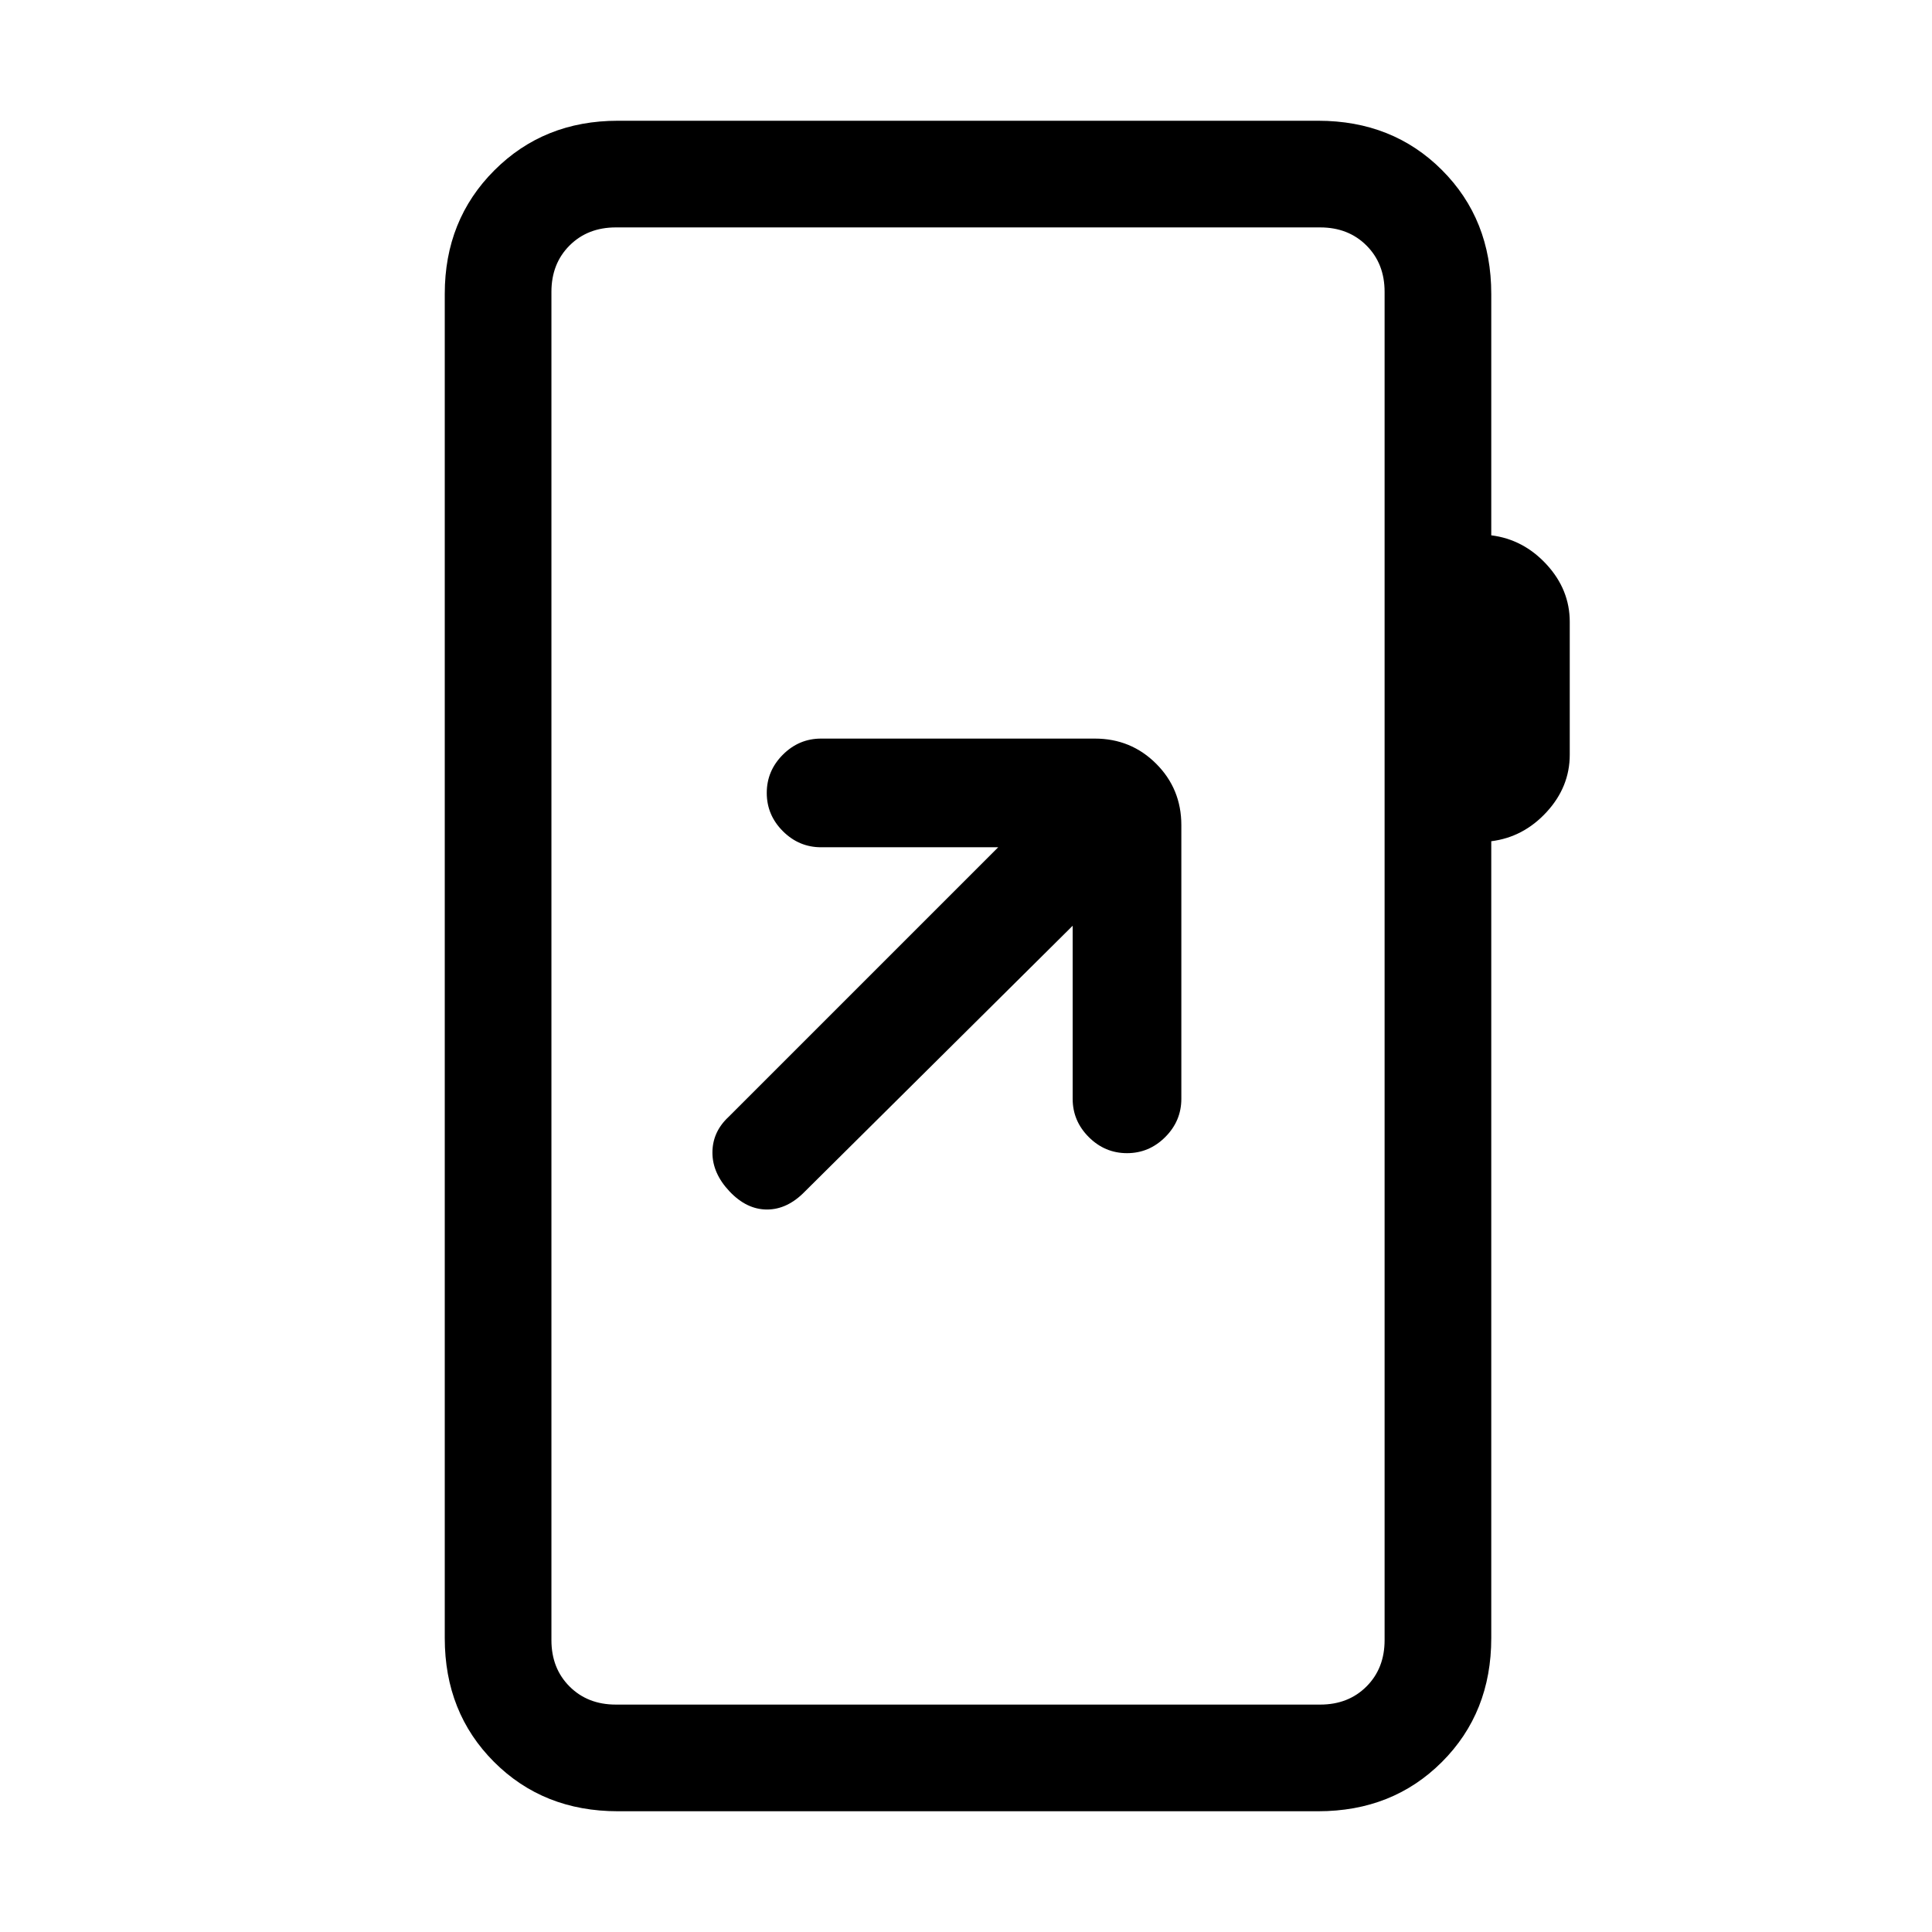 <svg xmlns="http://www.w3.org/2000/svg" height="24" viewBox="0 -960 960 960" width="24"><path d="M307-60q-37 0-61.5-24.5T221-146v-668q0-36.72 24.64-61.36Q270.27-900 307-900h348q37 0 61.5 24.5T741-814v120q16 2 27.5 14.5T780-651v66q0 16-11.5 28.5T741-542v396q0 37-24.5 61.5T655-60H307Zm-1-53h350q14 0 23-9t9-23v-670q0-14-9-23t-23-9H306q-14 0-23 9t-9 23v670q0 14 9 23t23 9Zm-32 0v-734 734Zm259-387v86q0 11 8 19t19 8q11 0 19-8t8-19v-136q0-18-12.5-30.5T544-593H408q-11 0-19 8t-8 19q0 11 8 19t19 8h88L362-405q-8 7.47-8 17.73 0 10.27 8.5 19.27t18.63 9q10.14 0 18.87-9l133-132Z"/></svg>